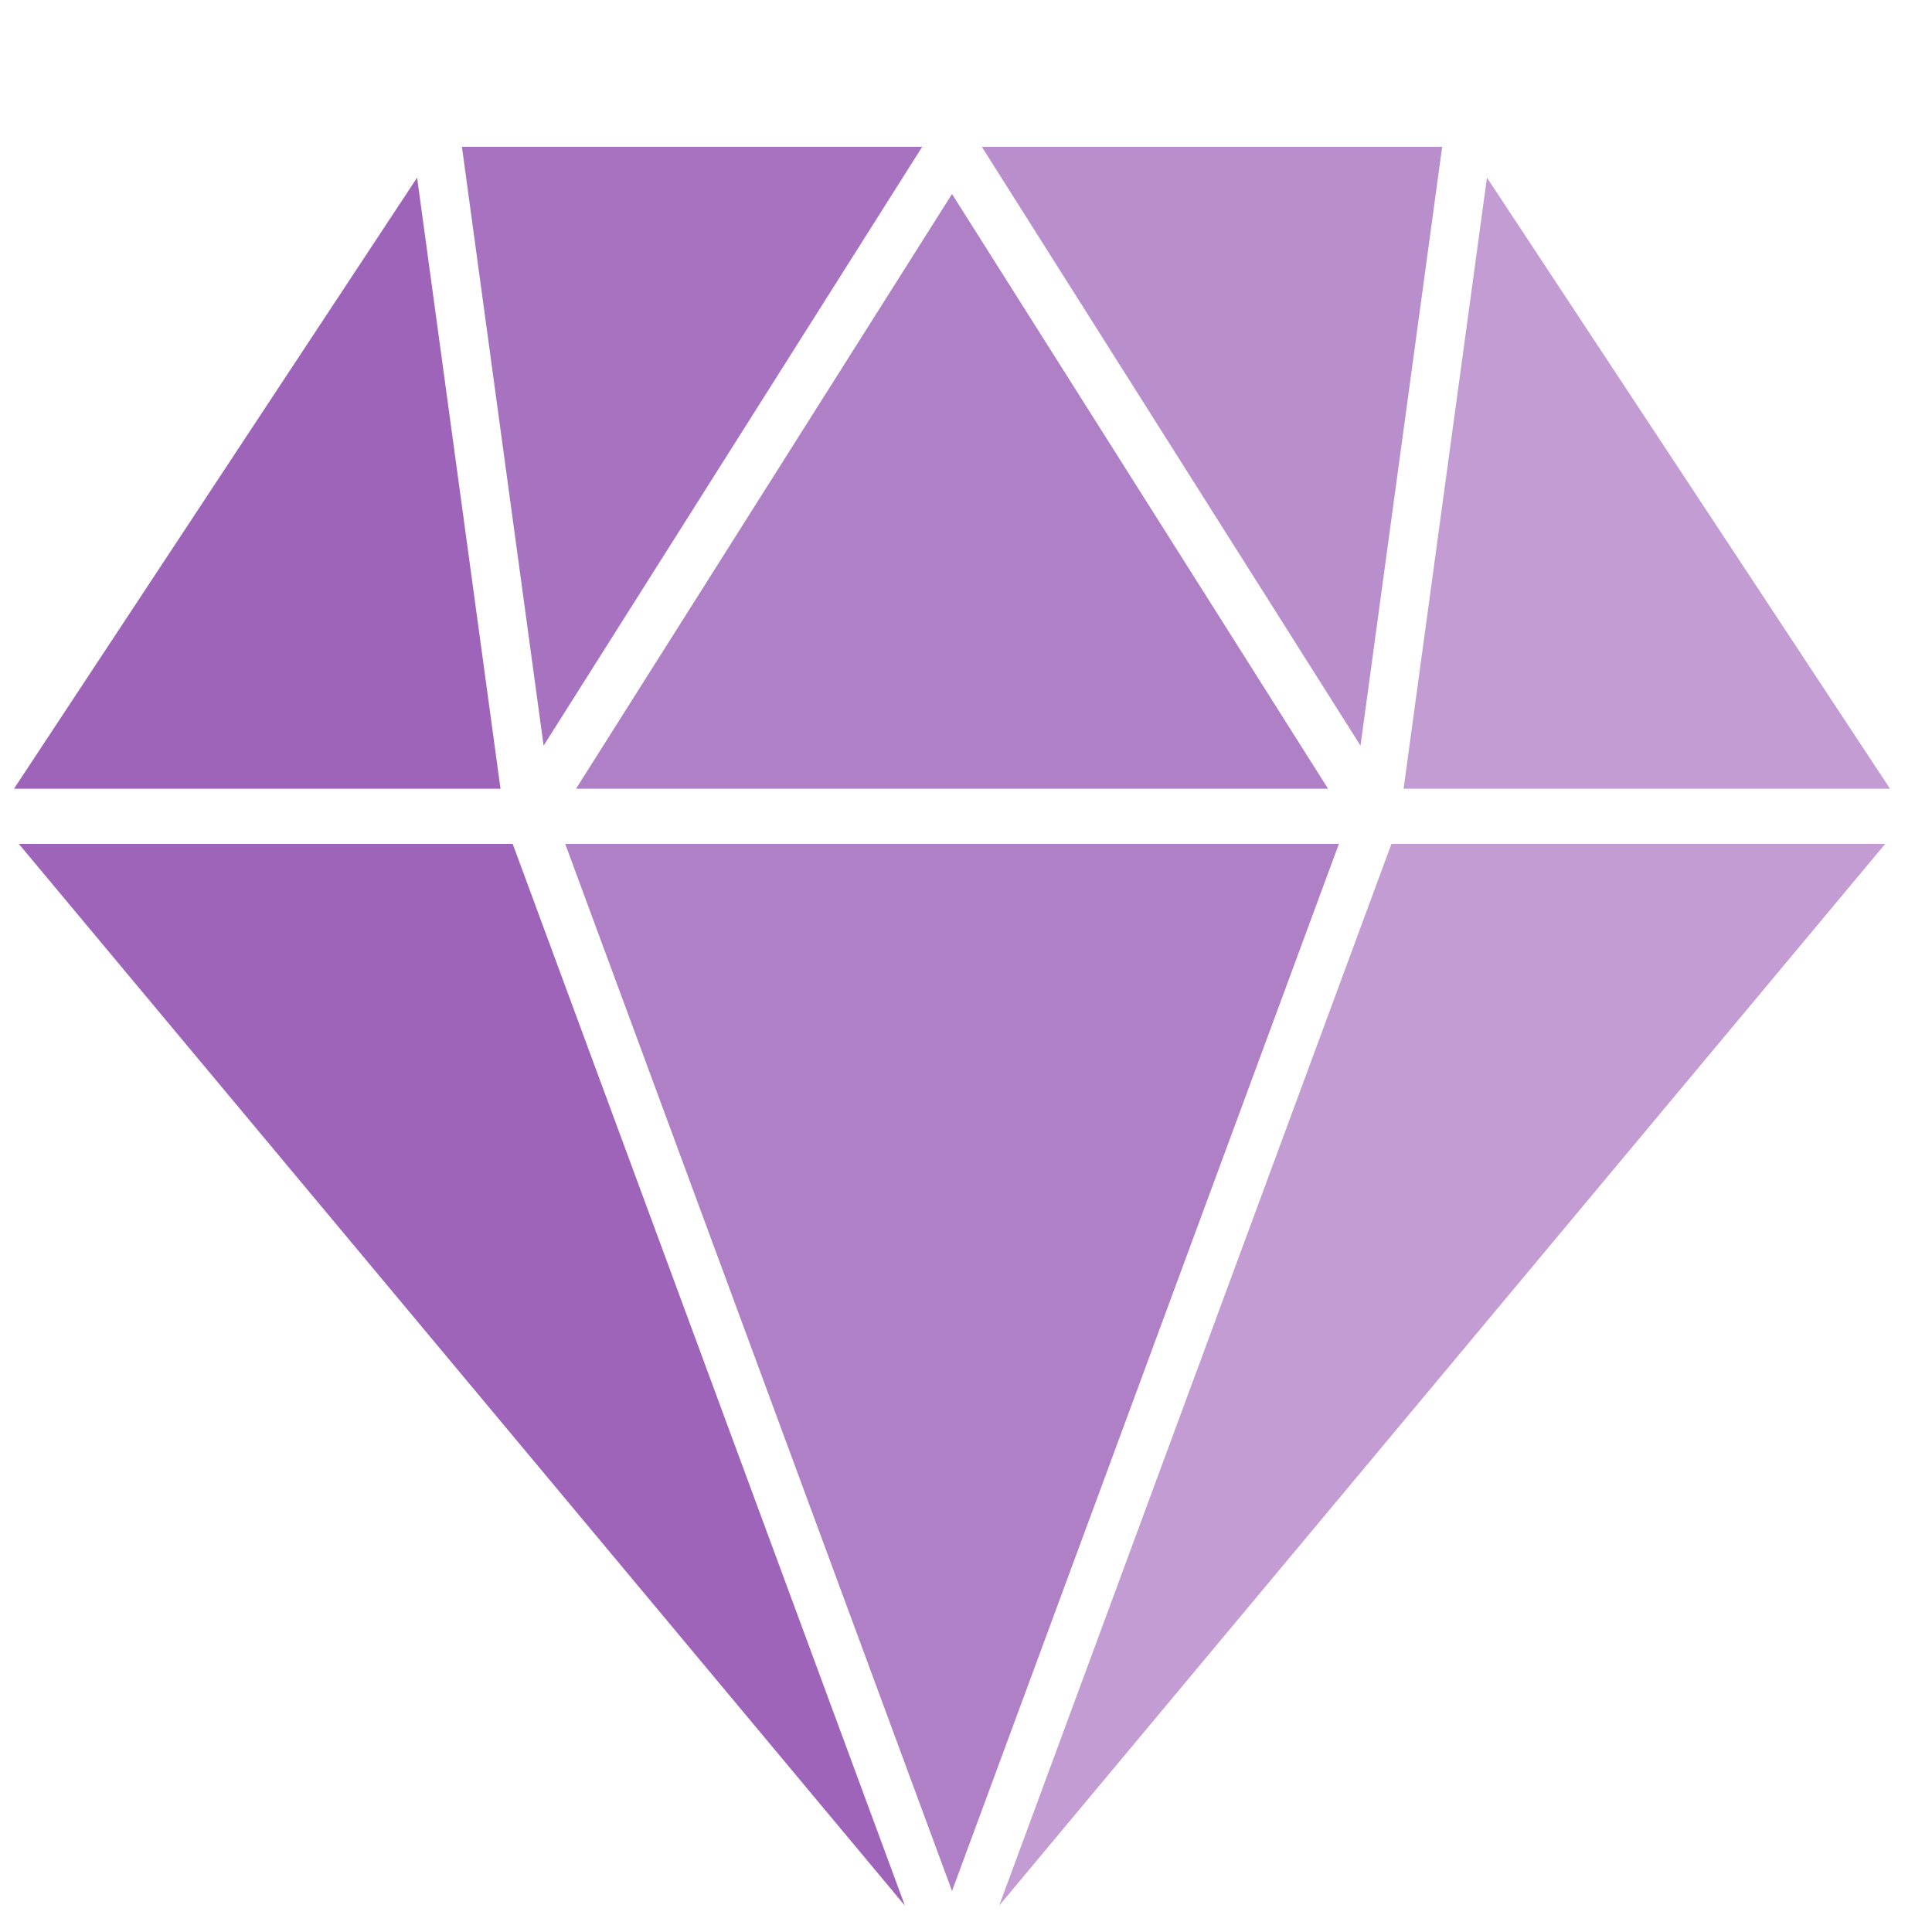 <svg
   xmlns:dc="http://purl.org/dc/elements/1.1/"
   xmlns:cc="http://creativecommons.org/ns#"
   xmlns:rdf="http://www.w3.org/1999/02/22-rdf-syntax-ns#"
   xmlns:svg="http://www.w3.org/2000/svg"
   xmlns="http://www.w3.org/2000/svg"
   xmlns:sodipodi="http://sodipodi.sourceforge.net/DTD/sodipodi-0.dtd"
   xmlns:inkscape="http://www.inkscape.org/namespaces/inkscape"
   version="1.1"
   id="Capa_1"
   x="0px"
   y="0px"
   width="90px"
   height="90px"
   viewBox="4.5 -9.0 90.0 121.5"
   enable-background="new 0 0 90 90"
   xml:space="preserve"
   inkscape:version="0.91 r13725"
   sodipodi:docname="gem.svg"><defs
     id="defs23" /><sodipodi:namedview
     pagecolor="#ffffff"
     bordercolor="#666666"
     borderopacity="1"
     objecttolerance="10"
     gridtolerance="10"
     guidetolerance="10"
     inkscape:pageopacity="0"
     inkscape:pageshadow="2"
     inkscape:window-width="1246"
     inkscape:window-height="755"
     id="namedview21"
     showgrid="false"
     inkscape:zoom="2.6222222"
     inkscape:cx="45"
     inkscape:cy="45.27224"
     inkscape:window-x="34"
     inkscape:window-y="0"
     inkscape:window-maximized="1"
     inkscape:current-layer="Capa_1" /><g
     id="g3"
     transform="matrix(1.388,0,0,1.581,-13.84,-15.607)"><polygon
       points="27.965,35.553 62.039,35.553 45,11.897 "
       id="polygon5"
       style="fill:#b080c6;fill-opacity:1" /><polygon
       points="45.001,79.398 62.529,37.747 27.475,37.747 "
       id="polygon7"
       style="fill:#b080c6;fill-opacity:1" /><polygon
       points="63.508,33.838 67.208,10.02 46.352,10.02 "
       id="polygon9"
       style="fill:#b98ecc;fill-opacity:1" /><polygon
       points="87.5,35.553 69.238,11.245 65.461,35.553 "
       id="polygon11"
       style="fill:#c29cd3;fill-opacity:1" /><polygon
       points="64.91,37.747 47.137,79.979 87.281,37.747 "
       id="polygon13"
       style="fill:#c29cd3;fill-opacity:1" /><polygon
       points="26.496,33.838 43.648,10.02 22.795,10.02 "
       id="polygon15"
       style="fill:#a772c0;fill-opacity:1" /><polygon
       points="25.095,37.747 2.719,37.747 42.866,79.98 "
       id="polygon17"
       style="fill:#9e64b9;fill-opacity:1" /><polygon
       points="24.543,35.553 20.764,11.245 2.5,35.553 "
       id="polygon19"
       style="fill:#9e64b9;fill-opacity:1" /></g></svg>